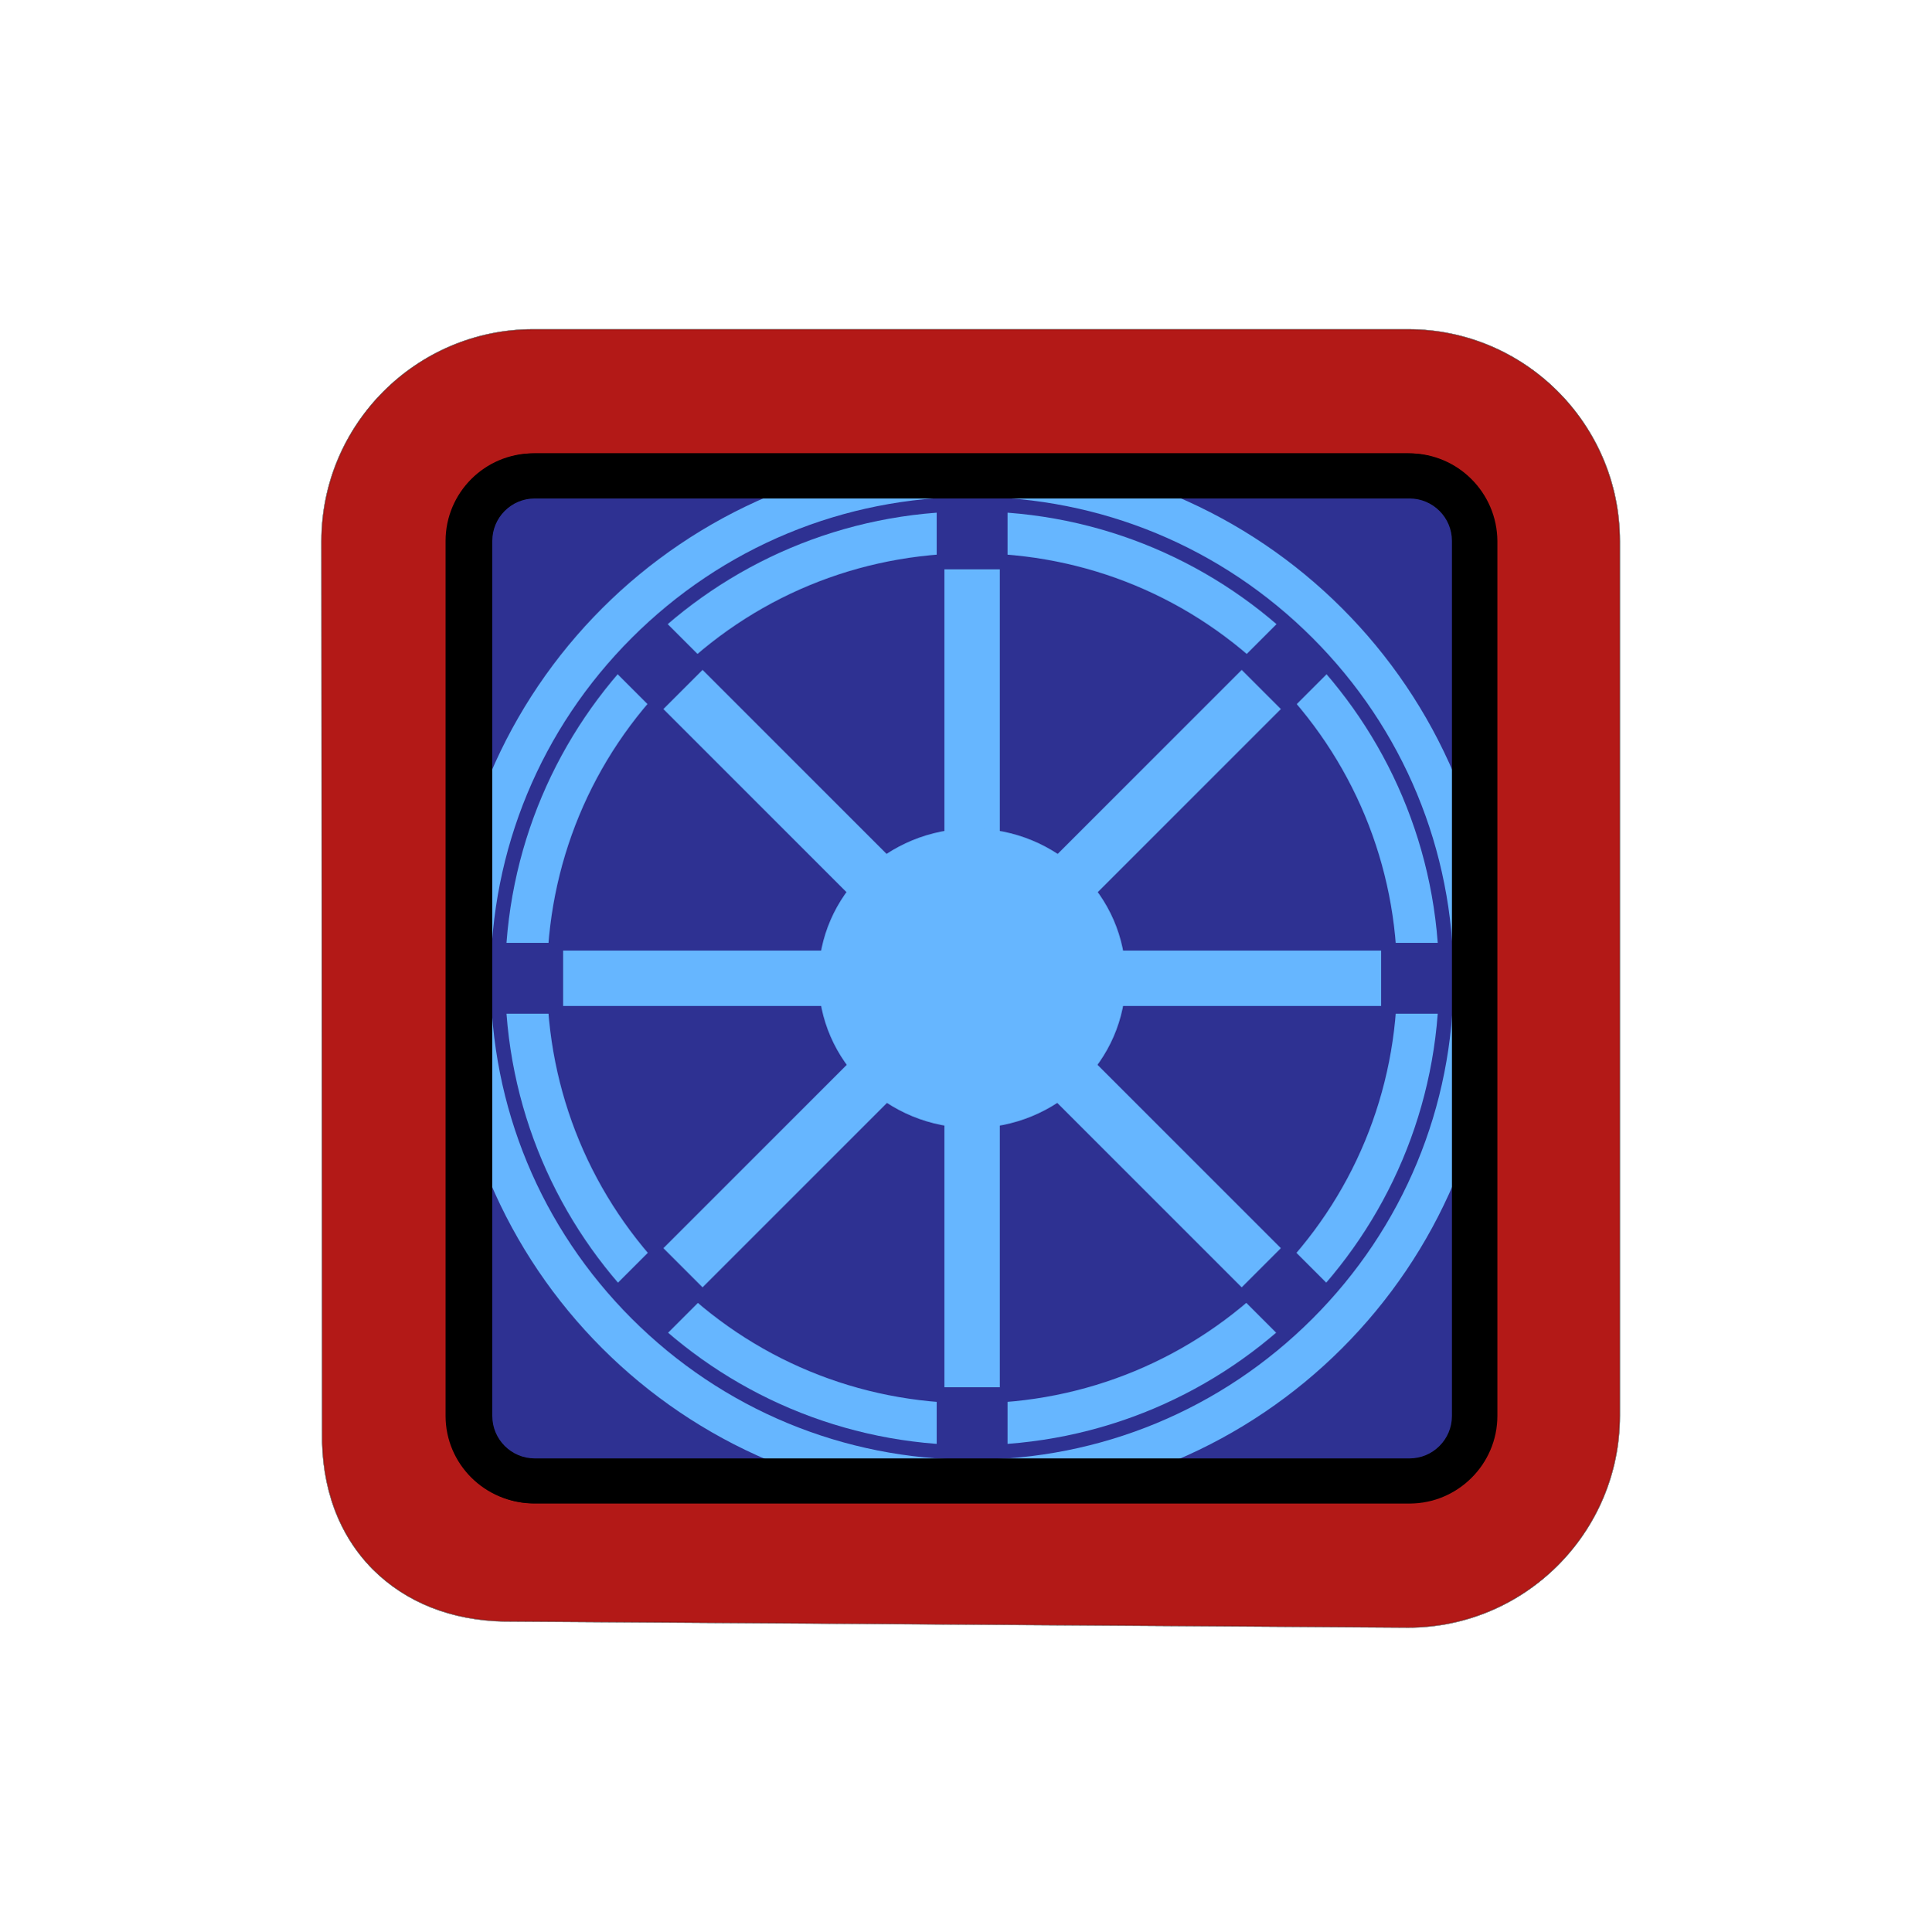 <?xml version="1.0" encoding="UTF-8" standalone="no"?>
<!-- Generator: Adobe Illustrator 21.1.0, SVG Export Plug-In . SVG Version: 6.00 Build 0)  -->

<svg
   xmlns:dc="http://purl.org/dc/elements/1.1/"
   xmlns:cc="http://creativecommons.org/ns#"
   xmlns:rdf="http://www.w3.org/1999/02/22-rdf-syntax-ns#"
   xmlns:svg="http://www.w3.org/2000/svg"
   xmlns="http://www.w3.org/2000/svg"
   xmlns:sodipodi="http://sodipodi.sourceforge.net/DTD/sodipodi-0.dtd"
   xmlns:inkscape="http://www.inkscape.org/namespaces/inkscape"
   version="1.1"
   id="Слой_1"
   x="0px"
   y="0px"
   viewBox="0 0 599 600"
   xml:space="preserve"
   sodipodi:docname="mission_platoon.svg"
   width="599"
   height="600"
   inkscape:version="0.92.4 (5da689c313, 2019-01-14)"><defs
   id="defs260" /><sodipodi:namedview
   pagecolor="#ffffff"
   bordercolor="#666666"
   borderopacity="1"
   objecttolerance="10"
   gridtolerance="10"
   guidetolerance="10"
   inkscape:pageopacity="0"
   inkscape:pageshadow="2"
   inkscape:window-width="1680"
   inkscape:window-height="988"
   id="namedview258"
   showgrid="false"
   inkscape:zoom="0.76103352"
   inkscape:cx="351.65298"
   inkscape:cy="121.73208"
   inkscape:window-x="-8"
   inkscape:window-y="-8"
   inkscape:window-maximized="1"
   inkscape:current-layer="Слой_1"
   fit-margin-top="0"
   fit-margin-left="0"
   fit-margin-right="0"
   fit-margin-bottom="0" />
<style
   type="text/css"
   id="style2">
	.st0{fill:#B31917;}
	.st1{fill:#2E3192;}
	.st2{fill:#66B6FF;}
	.st3{display:none;}
	.st4{display:inline;fill:#F9EA33;stroke:url(#SVGID_1_);stroke-width:14;stroke-miterlimit:10;}
	.st5{display:inline;fill:#F9EA33;stroke:url(#SVGID_2_);stroke-width:14;stroke-miterlimit:10;}
	.st6{display:inline;fill:#F9EA33;stroke:url(#SVGID_3_);stroke-width:14;stroke-miterlimit:10;}
	.st7{display:inline;fill:#F9EA33;stroke:url(#SVGID_4_);stroke-width:14;stroke-miterlimit:10;}
	.st8{display:inline;fill:#F9EA33;stroke:url(#SVGID_5_);stroke-width:14;stroke-miterlimit:10;}
	.st9{display:inline;fill:#F9EA33;stroke:url(#SVGID_6_);stroke-width:14;stroke-miterlimit:10;}
	.st10{display:inline;fill:#F9EA33;}
	.st11{display:inline;fill:url(#SVGID_7_);}
</style>
<g
   id="g6"
   transform="translate(-184.636,836.792)"
   style="stroke-width:0.1;stroke-miterlimit:4;stroke-dasharray:none;stroke:#000000;stroke-opacity:1">
	<path
   class="st0"
   d="m 341.3,-333.3 c -16.5,-0.3 -30.6,-5.9 -40.9,-16.2 -10.5,-10.6 -16,-25.3 -15.7,-42.6 l -0.2,-276.7 c 0,-36.2 29.5,-65.7 65.7,-65.7 h 271.7 c 36.2,0 65.7,29.5 65.7,65.7 v 271.7 c 0,36.2 -29.5,65.7 -65.7,65.7 z"
   id="path4"
   inkscape:connector-curvature="0"
   style="fill:#b31917;stroke-width:0.1;stroke-miterlimit:4;stroke-dasharray:none;stroke:#000000;stroke-opacity:1" />
</g>
<g
   id="g12"
   transform="translate(-184.636,836.792)">
	<path
   class="st1"
   d="m 350.2,-376.5 c -11.4,0 -20.7,-9.3 -20.7,-20.7 v -271.6 c 0,-11.4 9.3,-20.7 20.7,-20.7 h 271.7 c 11.4,0 20.7,9.3 20.7,20.7 v 271.7 c 0,11.4 -9.3,20.7 -20.7,20.7 H 350.2 Z"
   id="path8"
   inkscape:connector-curvature="0"
   style="fill:#2e3192" />
	<path
   d="m 621.8,-683 c 7.8,0 14.2,6.4 14.2,14.2 v 271.7 c 0,7.8 -6.4,14.2 -14.2,14.2 H 350.2 c -7.8,0 -14.2,-6.4 -14.2,-14.2 v -271.7 c 0,-7.8 6.4,-14.2 14.2,-14.2 h 271.6 m 0,-13 H 350.2 c -15,0 -27.2,12.2 -27.2,27.2 v 271.7 c 0,14.9 12.2,27.1 27.2,27.1 h 271.7 c 14.9,0 27.2,-12.2 27.2,-27.2 v -271.6 c -0.1,-15 -12.3,-27.2 -27.3,-27.2 z"
   id="path10"
   inkscape:connector-curvature="0" />
</g>
<g
   id="g16"
   transform="translate(-184.636,836.792)">
	<path
   class="st2"
   d="m 486.5,-682.5 c 39.9,0 77.5,15.6 105.7,43.8 28.2,28.2 43.8,65.8 43.8,105.7 0,39.9 -15.6,77.5 -43.8,105.7 -28.2,28.2 -65.8,43.8 -105.7,43.8 -39.9,0 -77.5,-15.6 -105.7,-43.8 -28.2,-28.2 -43.8,-65.8 -43.8,-105.7 0,-39.9 15.6,-77.5 43.8,-105.7 28.2,-28.2 65.8,-43.8 105.7,-43.8 m 0,-13 c -89.7,0 -162.5,72.8 -162.5,162.5 0,89.7 72.8,162.5 162.5,162.5 89.7,0 162.5,-72.8 162.5,-162.5 0,-89.7 -72.8,-162.5 -162.5,-162.5 z"
   id="path14"
   inkscape:connector-curvature="0"
   style="fill:#66b6ff" />
</g>
<g
   id="g20"
   transform="translate(-184.636,836.792)">
	<path
   class="st2"
   d="m 486.5,-665 c 35.3,0 68.4,13.7 93.3,38.7 24.9,24.9 38.7,58.1 38.7,93.3 0,35.2 -13.7,68.4 -38.7,93.3 -24.9,24.9 -58.1,38.7 -93.3,38.7 -35.2,0 -68.4,-13.7 -93.3,-38.7 -24.9,-24.9 -38.7,-58.1 -38.7,-93.3 0,-35.2 13.7,-68.4 38.7,-93.3 24.9,-25 58,-38.7 93.3,-38.7 m 0,-13 c -80.1,0 -145,64.9 -145,145 0,80.1 64.9,145 145,145 80.1,0 145,-64.9 145,-145 0,-80.1 -64.9,-145 -145,-145 z"
   id="path18"
   inkscape:connector-curvature="0"
   style="fill:#66b6ff" />
</g>
<g
   id="g24"
   transform="translate(-184.636,836.792)">
	<path
   d="m 622.3,-682 c 7.3,0 13.2,5.9 13.2,13.2 v 271.7 c 0,7.3 -5.9,13.2 -13.2,13.2 H 350.7 c -7.3,0 -13.2,-5.9 -13.2,-13.2 v -271.7 c 0,-7.3 5.9,-13.2 13.2,-13.2 h 271.6 m 0,-14 H 350.7 c -15,0 -27.2,12.2 -27.2,27.2 v 271.7 c 0,14.9 12.2,27.2 27.2,27.2 h 271.7 c 14.9,0 27.2,-12.2 27.2,-27.2 v -271.7 c -0.1,-15 -12.3,-27.2 -27.3,-27.2 z"
   id="path22"
   inkscape:connector-curvature="0" />
</g>
<g
   id="g42"
   transform="translate(-184.636,836.792)">
	<g
   id="g28">
		<rect
   x="339"
   y="-544"
   class="st1"
   width="295"
   height="22"
   id="rect26"
   style="fill:#2e3192" />
	</g>
	<g
   id="g32">
		<rect
   x="475.5"
   y="-680.5"
   class="st1"
   width="22"
   height="295"
   id="rect30"
   style="fill:#2e3192" />
	</g>
	<g
   id="g36">
		
			<rect
   x="475.5"
   y="-680.5"
   transform="matrix(0.707,-0.707,0.707,0.707,519.38,187.894)"
   class="st1"
   width="22"
   height="295"
   id="rect34"
   style="fill:#2e3192" />
	</g>
	<g
   id="g40">
		
			<rect
   x="339"
   y="-544"
   transform="matrix(0.707,-0.707,0.707,0.707,519.38,187.894)"
   class="st1"
   width="295"
   height="22"
   id="rect38"
   style="fill:#2e3192" />
	</g>
</g>
<g
   id="g60"
   transform="translate(-184.636,836.792)">
	<g
   id="g46">
		<rect
   x="359.5"
   y="-541.6"
   class="st2"
   width="254"
   height="17.2"
   id="rect44"
   style="fill:#66b6ff" />
	</g>
	<g
   id="g50">
		<rect
   x="477.9"
   y="-660"
   class="st2"
   width="17.2"
   height="254"
   id="rect48"
   style="fill:#66b6ff" />
	</g>
	<g
   id="g54">
		
			<rect
   x="477.9"
   y="-660"
   transform="matrix(0.707,-0.707,0.707,0.707,519.38,187.894)"
   class="st2"
   width="17.2"
   height="254"
   id="rect52"
   style="fill:#66b6ff" />
	</g>
	<g
   id="g58">
		
			<rect
   x="359.5"
   y="-541.6"
   transform="matrix(0.707,-0.707,0.707,0.707,519.38,187.894)"
   class="st2"
   width="254"
   height="17.2"
   id="rect56"
   style="fill:#66b6ff" />
	</g>
</g>
<g
   id="g64"
   transform="translate(-184.636,836.792)">
	<ellipse
   class="st2"
   cx="486.5"
   cy="-533"
   rx="47.7"
   ry="46.5"
   id="ellipse62"
   style="fill:#66b6ff" />
</g>
<g
   class="st3"
   id="g174"
   style="display:none"
   transform="translate(-284.5,931.4)">
	<radialGradient
   id="SVGID_1_"
   cx="671.421"
   cy="-716.054"
   r="124.21"
   gradientUnits="userSpaceOnUse">
		<stop
   offset="0"
   style="stop-color:#FFFFFF"
   id="stop66" />
		<stop
   offset="3.642004e-04"
   style="stop-color:#FFFFFF"
   id="stop68" />
		<stop
   offset="2.576769e-03"
   style="stop-color:#FFFFFF"
   id="stop70" />
		<stop
   offset="7.989138e-02"
   style="stop-color:#FAE2CF"
   id="stop72" />
		<stop
   offset="0.169"
   style="stop-color:#F6C49F"
   id="stop74" />
		<stop
   offset="0.263"
   style="stop-color:#F2AA74"
   id="stop76" />
		<stop
   offset="0.361"
   style="stop-color:#EF9450"
   id="stop78" />
		<stop
   offset="0.463"
   style="stop-color:#EC8233"
   id="stop80" />
		<stop
   offset="0.572"
   style="stop-color:#EA741C"
   id="stop82" />
		<stop
   offset="0.689"
   style="stop-color:#E86B0C"
   id="stop84" />
		<stop
   offset="0.821"
   style="stop-color:#E76503"
   id="stop86" />
		<stop
   offset="1"
   style="stop-color:#E76300"
   id="stop88" />
	</radialGradient>
	<path
   class="st4"
   d="m 703.1,-750.1 c -41.4,-41.4 -92.5,-69.5 -148.1,-82.2 v 42.4 c 92.8,24.8 165.5,98.5 189,191.8 h 42.2 c -12.3,-57.1 -40.7,-109.7 -83.1,-152 z"
   id="path91"
   inkscape:connector-curvature="0"
   style="display:inline;fill:#f9ea33;stroke:url(#SVGID_1_);stroke-width:14;stroke-miterlimit:10" />
	<radialGradient
   id="SVGID_2_"
   cx="303.549"
   cy="-716.593"
   r="125.913"
   gradientUnits="userSpaceOnUse">
		<stop
   offset="0"
   style="stop-color:#FFFFFF"
   id="stop93" />
		<stop
   offset="3.642004e-04"
   style="stop-color:#FFFFFF"
   id="stop95" />
		<stop
   offset="2.576769e-03"
   style="stop-color:#FFFFFF"
   id="stop97" />
		<stop
   offset="7.989138e-02"
   style="stop-color:#FAE2CF"
   id="stop99" />
		<stop
   offset="0.169"
   style="stop-color:#F6C49F"
   id="stop101" />
		<stop
   offset="0.263"
   style="stop-color:#F2AA74"
   id="stop103" />
		<stop
   offset="0.361"
   style="stop-color:#EF9450"
   id="stop105" />
		<stop
   offset="0.463"
   style="stop-color:#EC8233"
   id="stop107" />
		<stop
   offset="0.572"
   style="stop-color:#EA741C"
   id="stop109" />
		<stop
   offset="0.689"
   style="stop-color:#E86B0C"
   id="stop111" />
		<stop
   offset="0.821"
   style="stop-color:#E76503"
   id="stop113" />
		<stop
   offset="1"
   style="stop-color:#E76300"
   id="stop115" />
	</radialGradient>
	<path
   class="st5"
   d="m 228.1,-598.1 c 23.9,-95.2 99.2,-170 194.7,-193.3 v -42.2 c -57.8,12.1 -111,40.7 -153.8,83.5 -42.3,42.3 -70.8,94.8 -83,152 0,0 0,0 0,0 h 42.1 c 0,0 0,0 0,0 z"
   id="path118"
   inkscape:connector-curvature="0"
   style="display:inline;fill:#f9ea33;stroke:url(#SVGID_2_);stroke-width:14;stroke-miterlimit:10" />
	<radialGradient
   id="SVGID_3_"
   cx="743.96"
   cy="-598.06"
   r="0"
   gradientUnits="userSpaceOnUse">
		<stop
   offset="0"
   style="stop-color:#FFFFFF"
   id="stop120" />
		<stop
   offset="3.642004e-04"
   style="stop-color:#FFFFFF"
   id="stop122" />
		<stop
   offset="2.576769e-03"
   style="stop-color:#FFFFFF"
   id="stop124" />
		<stop
   offset="7.989138e-02"
   style="stop-color:#FAE2CF"
   id="stop126" />
		<stop
   offset="0.169"
   style="stop-color:#F6C49F"
   id="stop128" />
		<stop
   offset="0.263"
   style="stop-color:#F2AA74"
   id="stop130" />
		<stop
   offset="0.361"
   style="stop-color:#EF9450"
   id="stop132" />
		<stop
   offset="0.463"
   style="stop-color:#EC8233"
   id="stop134" />
		<stop
   offset="0.572"
   style="stop-color:#EA741C"
   id="stop136" />
		<stop
   offset="0.689"
   style="stop-color:#E86B0C"
   id="stop138" />
		<stop
   offset="0.821"
   style="stop-color:#E76503"
   id="stop140" />
		<stop
   offset="1"
   style="stop-color:#E76300"
   id="stop142" />
	</radialGradient>
	<path
   class="st6"
   d="M 744,-598.1"
   id="path145"
   inkscape:connector-curvature="0"
   style="display:inline;fill:#f9ea33;stroke:url(#SVGID_3_);stroke-width:14;stroke-miterlimit:10" />
	<radialGradient
   id="SVGID_4_"
   cx="743.47"
   cy="-466"
   r="0"
   gradientUnits="userSpaceOnUse">
		<stop
   offset="0"
   style="stop-color:#FFFFFF"
   id="stop147" />
		<stop
   offset="3.642004e-04"
   style="stop-color:#FFFFFF"
   id="stop149" />
		<stop
   offset="2.576769e-03"
   style="stop-color:#FFFFFF"
   id="stop151" />
		<stop
   offset="7.989138e-02"
   style="stop-color:#FAE2CF"
   id="stop153" />
		<stop
   offset="0.169"
   style="stop-color:#F6C49F"
   id="stop155" />
		<stop
   offset="0.263"
   style="stop-color:#F2AA74"
   id="stop157" />
		<stop
   offset="0.361"
   style="stop-color:#EF9450"
   id="stop159" />
		<stop
   offset="0.463"
   style="stop-color:#EC8233"
   id="stop161" />
		<stop
   offset="0.572"
   style="stop-color:#EA741C"
   id="stop163" />
		<stop
   offset="0.689"
   style="stop-color:#E86B0C"
   id="stop165" />
		<stop
   offset="0.821"
   style="stop-color:#E76503"
   id="stop167" />
		<stop
   offset="1"
   style="stop-color:#E76300"
   id="stop169" />
	</radialGradient>
	<path
   class="st7"
   d="M 743.5,-466"
   id="path172"
   inkscape:connector-curvature="0"
   style="display:inline;fill:#f9ea33;stroke:url(#SVGID_4_);stroke-width:14;stroke-miterlimit:10" />
</g>
<g
   class="st3"
   id="g226"
   style="display:none"
   transform="translate(-284.5,931.4)">
	<radialGradient
   id="SVGID_5_"
   cx="303.731"
   cy="-348.436"
   r="125.339"
   gradientUnits="userSpaceOnUse">
		<stop
   offset="1.288644e-02"
   style="stop-color:#FFFFFF"
   id="stop176" />
		<stop
   offset="4.115117e-02"
   style="stop-color:#FDF1E8"
   id="stop178" />
		<stop
   offset="0.108"
   style="stop-color:#F8D4B8"
   id="stop180" />
		<stop
   offset="0.18"
   style="stop-color:#F4B98C"
   id="stop182" />
		<stop
   offset="0.257"
   style="stop-color:#F1A266"
   id="stop184" />
		<stop
   offset="0.338"
   style="stop-color:#EE8E47"
   id="stop186" />
		<stop
   offset="0.425"
   style="stop-color:#EB7E2D"
   id="stop188" />
		<stop
   offset="0.522"
   style="stop-color:#E97219"
   id="stop190" />
		<stop
   offset="0.632"
   style="stop-color:#E86A0B"
   id="stop192" />
		<stop
   offset="0.766"
   style="stop-color:#E76502"
   id="stop194" />
		<stop
   offset="1"
   style="stop-color:#E76300"
   id="stop196" />
	</radialGradient>
	<path
   class="st8"
   d="M 422.8,-274.6 C 328,-297.8 253.1,-371.7 228.6,-466 h -42.3 c 12.5,56.4 40.8,108.2 82.6,150.1 42.8,42.8 96,71.4 153.9,83.4 z"
   id="path199"
   inkscape:connector-curvature="0"
   style="display:inline;fill:#f9ea33;stroke:url(#SVGID_5_);stroke-width:14;stroke-miterlimit:10" />
	<radialGradient
   id="SVGID_6_"
   cx="671.24"
   cy="-348.976"
   r="123.632"
   gradientUnits="userSpaceOnUse">
		<stop
   offset="1.288644e-02"
   style="stop-color:#FFFFFF"
   id="stop201" />
		<stop
   offset="4.115117e-02"
   style="stop-color:#FDF1E8"
   id="stop203" />
		<stop
   offset="0.108"
   style="stop-color:#F8D4B8"
   id="stop205" />
		<stop
   offset="0.18"
   style="stop-color:#F4B98C"
   id="stop207" />
		<stop
   offset="0.257"
   style="stop-color:#F1A266"
   id="stop209" />
		<stop
   offset="0.338"
   style="stop-color:#EE8E47"
   id="stop211" />
		<stop
   offset="0.425"
   style="stop-color:#EB7E2D"
   id="stop213" />
		<stop
   offset="0.522"
   style="stop-color:#E97219"
   id="stop215" />
		<stop
   offset="0.632"
   style="stop-color:#E86A0B"
   id="stop217" />
		<stop
   offset="0.766"
   style="stop-color:#E76502"
   id="stop219" />
		<stop
   offset="1"
   style="stop-color:#E76300"
   id="stop221" />
	</radialGradient>
	<path
   class="st9"
   d="m 743.5,-466 c -24,92.4 -96.4,165.3 -188.5,189.9 v 42.4 c 55.7,-12.7 106.8,-40.8 148.1,-82.2 41.9,-41.8 70.1,-93.7 82.6,-150.1 z"
   id="path224"
   inkscape:connector-curvature="0"
   style="display:inline;fill:#f9ea33;stroke:url(#SVGID_6_);stroke-width:14;stroke-miterlimit:10" />
</g>
<g
   class="st3"
   id="g255"
   style="display:none"
   transform="translate(-284.5,931.4)">
	<rect
   x="293"
   y="108"
   class="st10"
   width="692"
   height="335"
   id="rect228"
   style="display:inline;fill:#f9ea33" />
	<radialGradient
   id="SVGID_7_"
   cx="639"
   cy="275.5"
   r="327.159"
   gradientUnits="userSpaceOnUse">
		<stop
   offset="1.288644e-02"
   style="stop-color:#FFFFFF"
   id="stop230" />
		<stop
   offset="4.115117e-02"
   style="stop-color:#FDF1E8"
   id="stop232" />
		<stop
   offset="0.108"
   style="stop-color:#F8D4B8"
   id="stop234" />
		<stop
   offset="0.18"
   style="stop-color:#F4B98C"
   id="stop236" />
		<stop
   offset="0.257"
   style="stop-color:#F1A266"
   id="stop238" />
		<stop
   offset="0.338"
   style="stop-color:#EE8E47"
   id="stop240" />
		<stop
   offset="0.425"
   style="stop-color:#EB7E2D"
   id="stop242" />
		<stop
   offset="0.522"
   style="stop-color:#E97219"
   id="stop244" />
		<stop
   offset="0.632"
   style="stop-color:#E86A0B"
   id="stop246" />
		<stop
   offset="0.766"
   style="stop-color:#E76502"
   id="stop248" />
		<stop
   offset="1"
   style="stop-color:#E76300"
   id="stop250" />
	</radialGradient>
	<path
   class="st11"
   d="m 984.2,484.7 c -47.4,0.9 -94.8,1.8 -142.3,2.3 -61.5,0.6 -123,0.9 -184.4,0.6 -61.4,-0.2 -122.5,-0.9 -183.3,-2 -60.8,-1.1 -121.2,-2.5 -181.1,-4.1 l -39.5,-1.1 1.1,-37.4 9.5,-335 0.8,-29.8 28,0.8 692,19.5 9.7,0.3 -0.3,9.2 c -1.6,57 -3.4,113.5 -5.1,169.3 -1.7,55.8 -3.3,111 -4.4,165.7 z M 984,402.9 c -1,-43.4 -2,-86.5 -3.3,-129.2 L 975.5,108 985,117.5 293,137 322,108 331.5,443 293,404.5 c 55.4,-1.6 110.3,-3.1 164.9,-4.1 54.5,-1.1 108.7,-1.8 162.7,-2 54,-0.2 107.8,0 161.6,0.6 53.8,0.6 107.7,1.7 161.8,2.9 z"
   id="path253"
   inkscape:connector-curvature="0"
   style="display:inline;fill:url(#SVGID_7_)" />
</g>
</svg>